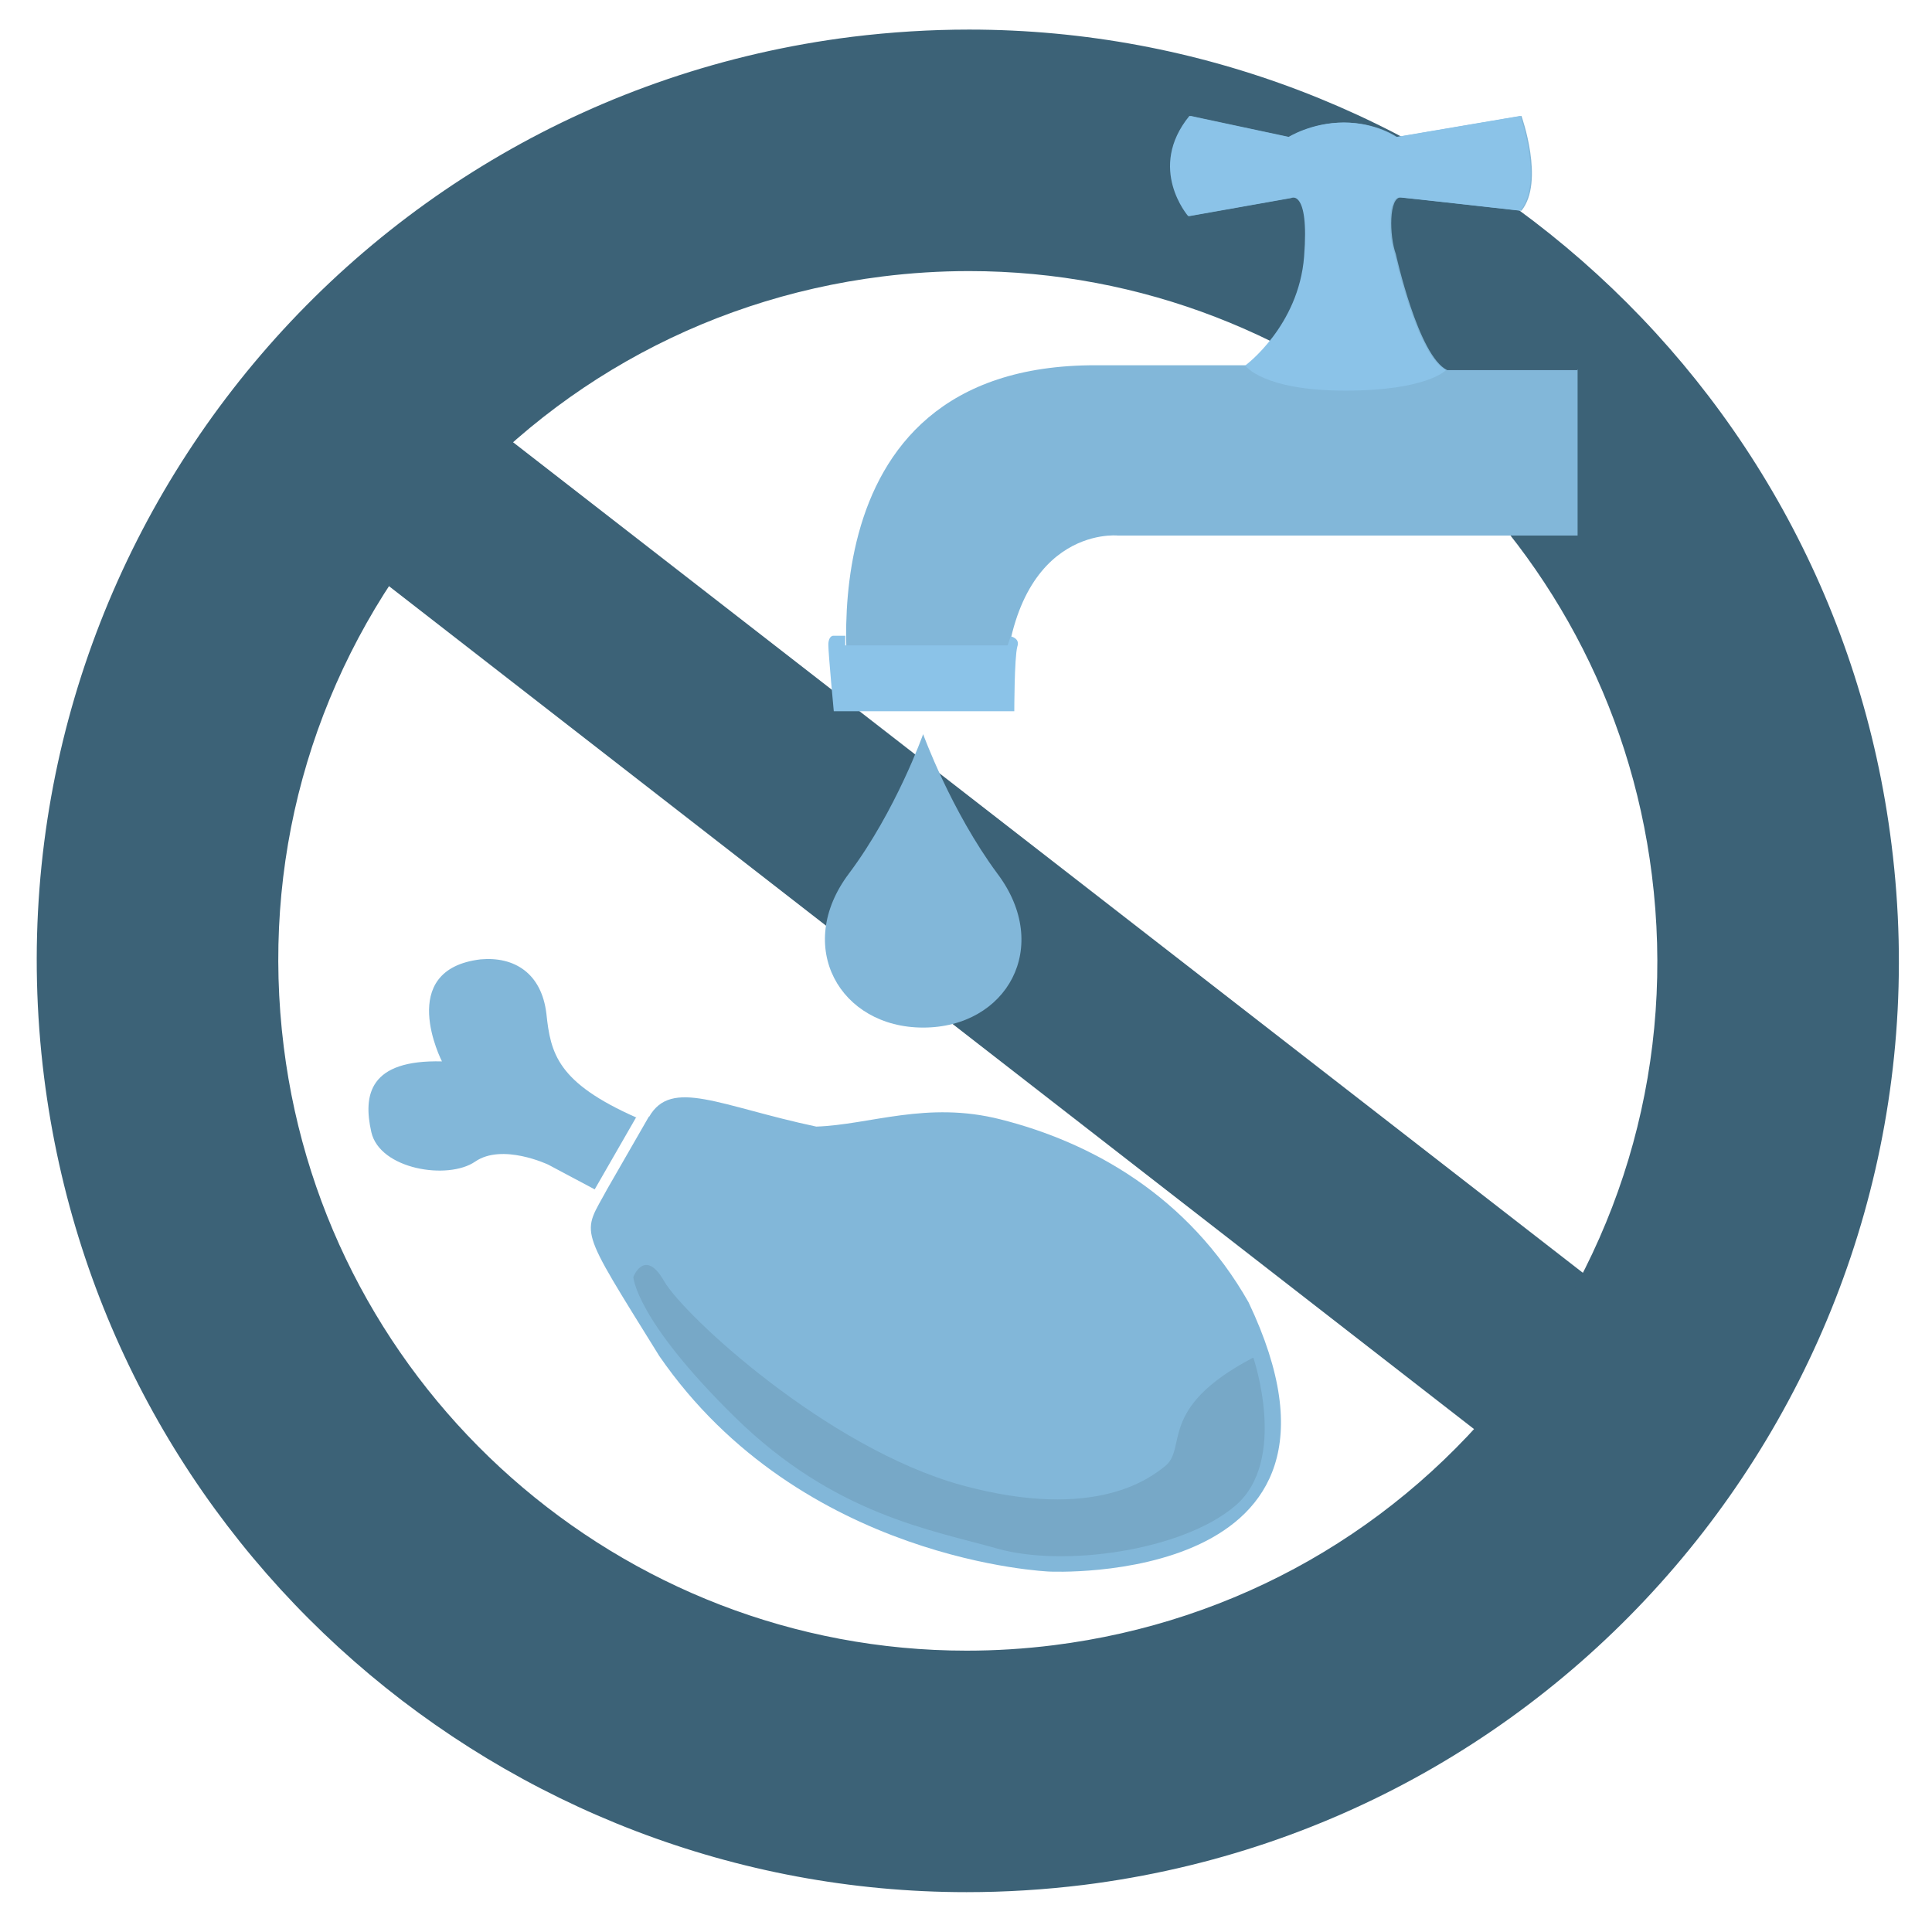 <?xml version="1.0" encoding="UTF-8"?><svg id="how_to_prevent" xmlns="http://www.w3.org/2000/svg" viewBox="0 0 32 32"><defs><style>.cls-1{fill:#8bc3e8;}.cls-2{fill:#3c6277;}.cls-3{fill:#77a8c7;}.cls-4{fill:#82b7d9;}</style></defs><g id="ic_slaugh"><g><polygon class="cls-2" points="6.92 6.1 4.99 8.58 25.47 24.49 27.4 22 6.92 6.1 6.92 6.1"/><path class="cls-2" d="M16.05,4.49h0c5.73,0,10.6,4.3,11.31,10,.38,3.03-.44,6.02-2.31,8.43s-4.57,3.95-7.6,4.33c-.48,.06-.96,.09-1.44,.09-5.73,0-10.6-4.3-11.31-10-.38-3.03,.44-6.02,2.31-8.43,1.87-2.41,4.57-3.95,7.6-4.33,.48-.06,.96-.09,1.44-.09m0-4c-.64,0-1.29,.04-1.94,.12C5.66,1.67-.33,9.38,.73,17.84c.98,7.8,7.62,13.5,15.28,13.5,.64,0,1.29-.04,1.94-.12,8.45-1.06,14.44-8.77,13.38-17.23C30.36,6.19,23.71,.49,16.05,.49h0Z"/></g><g><path id="Tracciato_2-2" class="cls-4" d="M10.75,18.5c.37-.65,1.17-.18,2.77,.16,.89-.03,1.83-.43,3.05-.12,1.51,.38,3.11,1.27,4.11,3.03,2.25,4.73-3.3,4.46-3.3,4.46,0,0-4.11-.16-6.46-3.57-1.37-2.21-1.28-1.99-.86-2.77l.69-1.2Z"/><path id="Tracciato_3-2" class="cls-4" d="M10.54,18.5l-.69,1.2-.77-.41s-.76-.36-1.21-.05-1.58,.13-1.72-.49-.03-1.2,1.17-1.17c0,0-.78-1.52,.64-1.69,.56-.05,1.01,.23,1.09,.9,.07,.66,.18,1.14,1.49,1.72Z"/><path class="cls-3" d="M20.76,22.49s.58,1.7-.3,2.45-2.85,1.02-3.94,.71-2.7-.56-4.35-2.18-1.68-2.32-1.68-2.32c0,0,.19-.49,.51,.07s2.69,2.76,4.93,3.38c2.24,.61,3.14-.14,3.36-.31,.39-.3-.14-.96,1.46-1.8Z"/></g><path class="cls-4" d="M26.13,6.12v2.75h-7.62s-1.82-.18-1.89,2.77h-2.52s-1.03-5.61,4.06-5.59h2.49s.88-.65,.97-1.8c.09-1.15-.23-.97-.23-.97l-1.69,.3s-.69-.79,.02-1.66l1.64,.35s.38-.24,.91-.24,.87,.24,.87,.24l2.06-.35s.39,1.09,0,1.57c0,0-1.78-.2-1.99-.22s-.2,.64-.09,.94c0,0,.37,1.69,.85,1.92h2.17Z"/><path class="cls-1" d="M20.63,6.05s.88-.65,.97-1.8c.09-1.15-.23-.97-.23-.97l-1.69,.3s-.69-.79,.02-1.66l1.64,.35s.38-.24,.91-.24,.87,.24,.87,.24l2.06-.35s.39,1.09,0,1.57c0,0-1.78-.2-1.99-.22s-.2,.64-.09,.94c0,0,.37,1.69,.85,1.92,0,0-.31,.34-1.67,.34s-1.65-.41-1.65-.41Z"/><path class="cls-1" d="M14,10.68v-.15h-.2s-.08,0-.08,.15,.09,1.1,.09,1.1h2.99s0-.88,.05-1.07c.05-.14-.11-.17-.11-.17l-.05,.15h-2.69Z"/><path class="cls-4" d="M15.29,17.02c-1.38,0-2.14-1.34-1.23-2.55,.78-1.04,1.23-2.31,1.23-2.31,0,0,.46,1.27,1.23,2.31,.91,1.21,.16,2.55-1.23,2.55Z"/></g></svg>